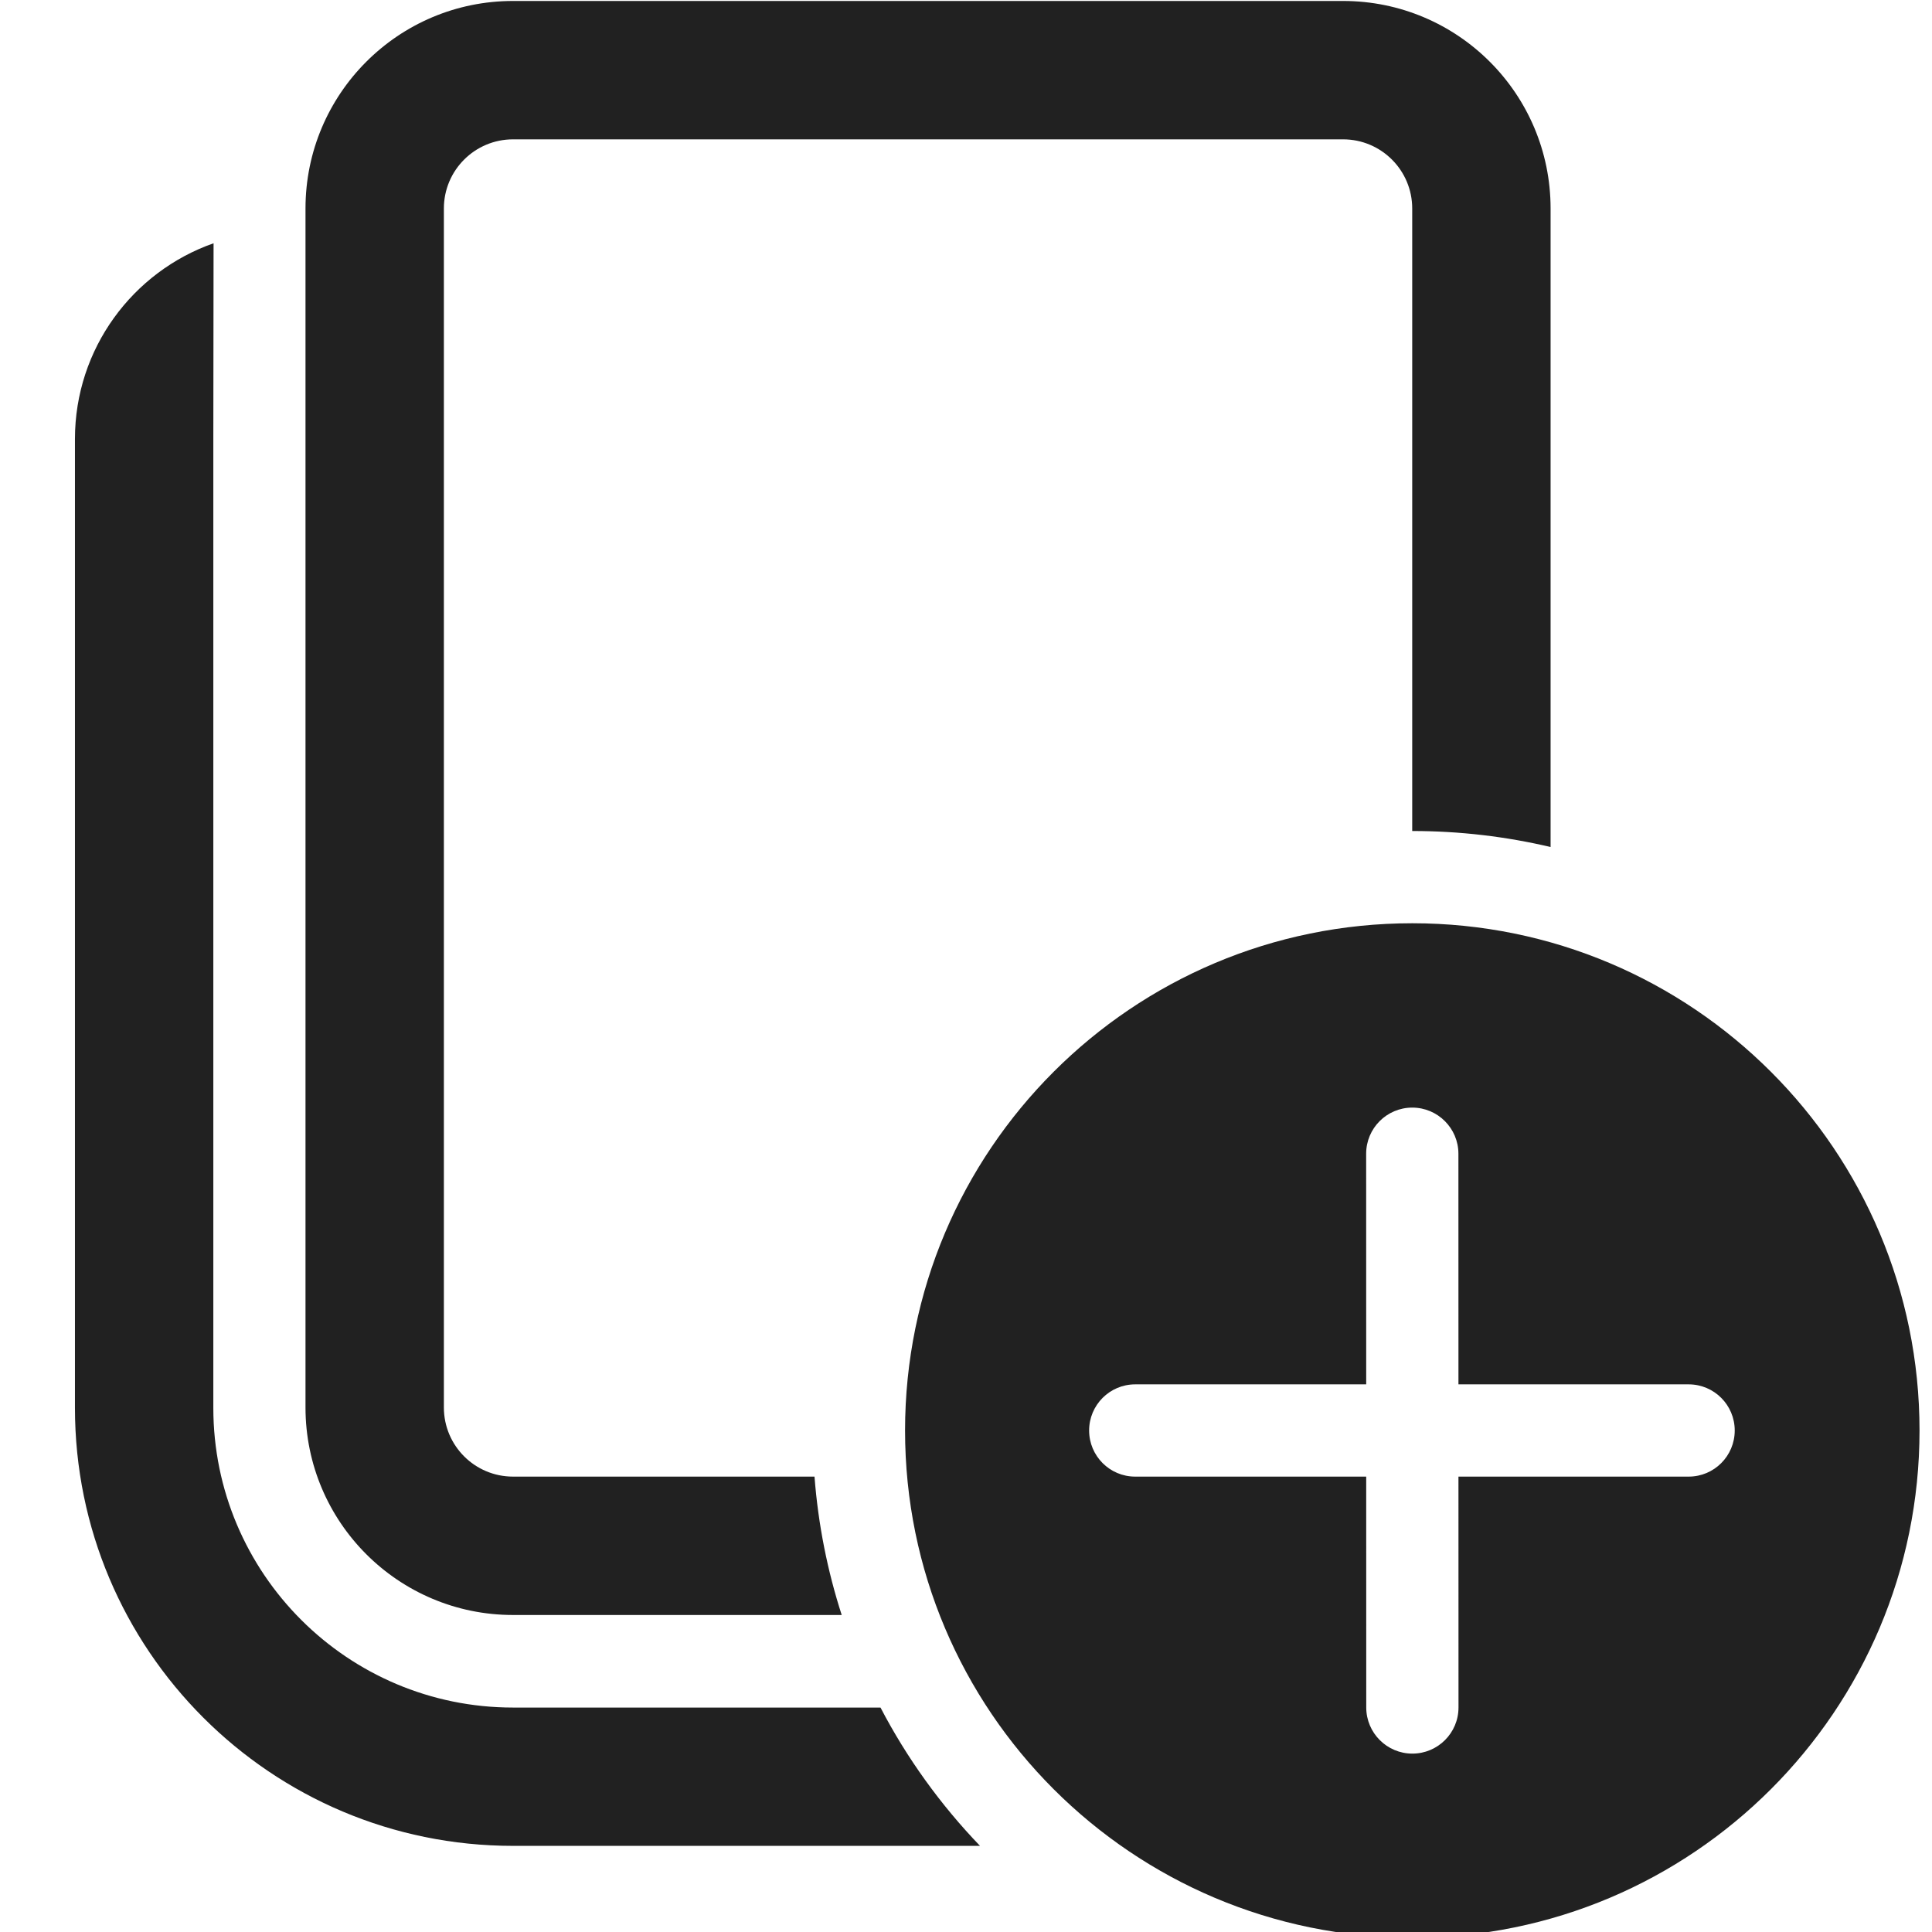 <?xml version="1.0" encoding="UTF-8" standalone="no"?>
<svg
   width="24"
   height="24"
   viewBox="0 0 24 24"
   fill="none"
   version="1.1"
   id="svg4"
   sodipodi:docname="md-layer-copy.svg"
   inkscape:version="1.1.2 (0a00cf5339, 2022-02-04, custom)"
   xmlns:inkscape="http://www.inkscape.org/namespaces/inkscape"
   xmlns:sodipodi="http://sodipodi.sourceforge.net/DTD/sodipodi-0.dtd"
   xmlns="http://www.w3.org/2000/svg"
   xmlns:svg="http://www.w3.org/2000/svg">
  <defs
     id="defs8" />
  <sodipodi:namedview
     id="namedview6"
     pagecolor="#ffffff"
     bordercolor="#666666"
     borderopacity="1.0"
     inkscape:pageshadow="2"
     inkscape:pageopacity="0.0"
     inkscape:pagecheckerboard="0"
     showgrid="false"
     inkscape:zoom="32.375"
     inkscape:cx="11.984556"
     inkscape:cy="12"
     inkscape:window-width="3840"
     inkscape:window-height="1015"
     inkscape:window-x="0"
     inkscape:window-y="32"
     inkscape:window-maximized="1"
     inkscape:current-layer="svg4" />
  <path
     d="m 2.65,5.454 0.003,-2.432 C 1.65,3.374 0.931,4.33 0.931,5.454 V 17.488 c 0,3.006 2.436,5.442 5.442,5.442 H 12.174 c -0.489,-0.509 -0.907,-1.087 -1.236,-1.718 l -4.565,-1.15e-4 c -2.056,0 -3.723,-1.667 -3.723,-3.723 z M 19.262,10.522 V 2.59 c 0,-1.424 -1.154,-2.578 -2.578,-2.578 H 6.373 c -1.424,0 -2.578,1.154 -2.578,2.578 v 14.894 c 0,1.424 1.154,2.578 2.578,2.578 h 4.083 c -0.177,-0.548 -0.292,-1.123 -0.338,-1.719 H 6.373 c -0.475,0 -0.859,-0.385 -0.859,-0.859 V 2.59 c 0,-0.475 0.385,-0.859 0.859,-0.859 H 16.684 c 0.475,0 0.859,0.385 0.859,0.859 v 7.733 c 0.592,0 1.167,0.069 1.719,0.199 z M 17.544,11.469 c 3.48,0 6.301,2.821 6.301,6.301 0,3.48 -2.821,6.301 -6.301,6.301 -3.48,0 -6.301,-2.821 -6.301,-6.301 0,-3.48 2.821,-6.301 6.301,-6.301 z m 0.574,9.742 -5.72e-4,-2.868 h 2.86 c 0.316,0 0.572,-0.256 0.572,-0.573 0,-0.316 -0.256,-0.573 -0.572,-0.573 h -2.86 l -5.73e-4,-2.865 c 0,-0.316 -0.257,-0.573 -0.573,-0.573 -0.316,0 -0.573,0.256 -0.573,0.573 l 5.73e-4,2.865 h -2.87 c -0.316,0 -0.572,0.257 -0.572,0.573 0,0.316 0.256,0.573 0.572,0.573 h 2.87 l 5.73e-4,2.868 c 0,0.316 0.257,0.573 0.573,0.573 0.316,0 0.573,-0.256 0.573,-0.573 z"
     fill="#212121"
     id="path2"
     style="stroke-width:1.146" />
</svg>
